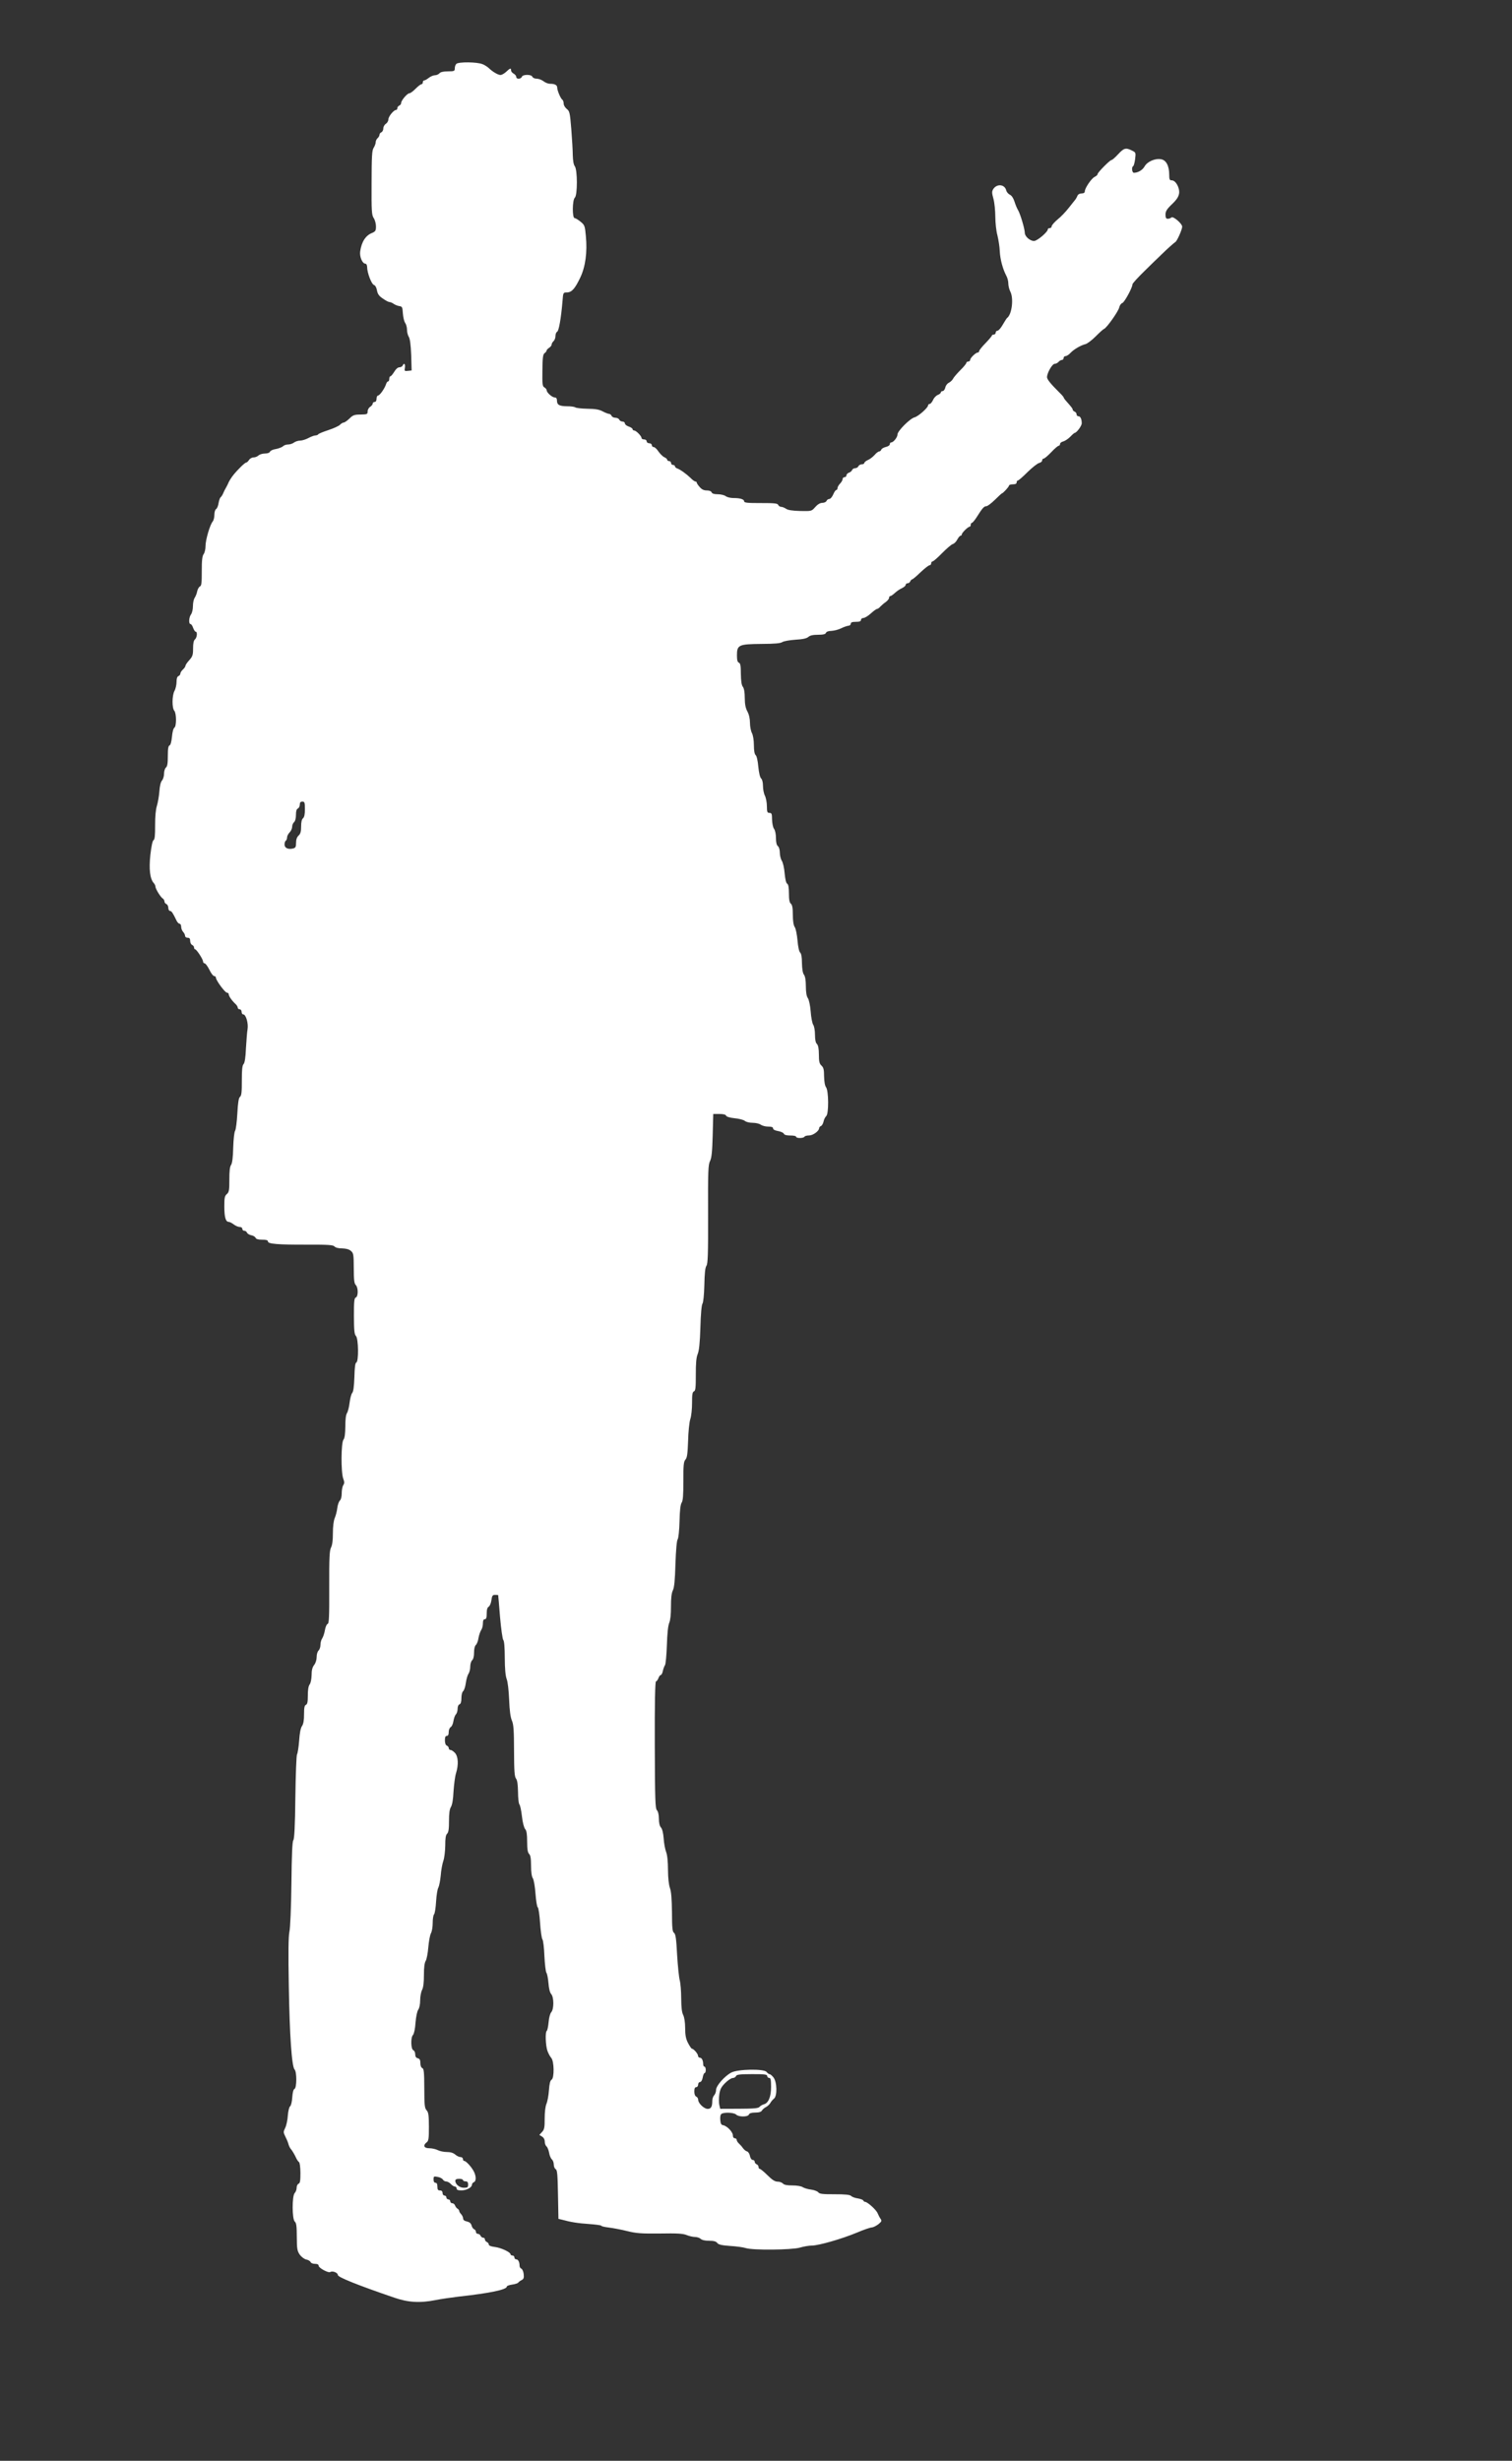 <svg xmlns="http://www.w3.org/2000/svg" width="600" height="976" fill="#FFF">
  <rect width="100%" height="100%" fill="#333333" stroke="none"/>
  <path d="M191.478 25.443c.864.353 2.035 1.11 2.545 1.617 1.477 1.417 3.614 2.68 4.579 2.677.508-.002 1.522-.564 2.281-1.277 1.57-1.478 1.925-1.581 1.928-.514.001.406.46.963 1.02 1.266.56.303 1.018.86 1.02 1.266.003 1.016 1.831.959 2.234-.007.151-.458.962-.765 2.079-.769 1.117-.004 1.931.298 2.085.755.204.406.917.759 1.729.756.762-.003 1.982.451 2.695 1.007.713.556 1.832 1.01 2.542 1.007 1.93-.006 2.896.498 2.9 1.514.004 1.168 1.386 4.414 2.047 4.818.254.151.511.862.513 1.522.002.66.564 1.573 1.226 2.129 1.12.86 1.274 1.418 1.804 8.018.318 3.96.587 8.631.593 10.409.058 2.082.317 3.655.776 4.263 1.122 1.418 1.104 11.575.041 12.493-1.013.867-1.091 8.129-.075 8.126.355-.001 1.424.656 2.341 1.414 1.629 1.315 1.732 1.67 2.101 5.681.63 6.397-.163 12.189-2.231 16.512-2.118 4.425-3.383 5.851-5.313 5.858-1.422.005-1.473.056-1.715 3.408-.587 7.01-1.484 11.939-2.144 12.195-.355.153-.657.916-.655 1.678.003.762-.35 1.677-.755 2.034-.405.357-.759.967-.757 1.323.001.406-.454.966-1.011 1.324-.557.357-1.013.867-1.012 1.121.001.254-.353.712-.809 1.018-.608.459-.807 1.831-.841 6.808-.084 5.485.021 6.348.784 6.752.509.303.917.809.918 1.165.003.914 2.193 2.837 3.209 2.833.559-.002.865.403.867 1.216.006 1.727.921 2.231 3.969 2.272 1.523-.005 2.997.193 3.302.446.356.253 2.49.5 4.826.543 3.098.041 4.673.289 6.046 1.047 1.068.555 2.238 1.008 2.593 1.007.355-.001.763.353.916.759.204.406.866.759 1.526.757.711-.002 1.372.351 1.526.757.204.406.764.759 1.272.758.508-.002.966.302.967.708.001.406.663.963 1.528 1.265.813.251 1.526.757 1.527 1.011.001.305.307.558.611.557.813-.003 2.953 2.225 2.955 2.987.001.305.459.557 1.017.555.559-.002 1.017.352 1.018.758.001.406.46.76 1.018.758.559-.002 1.017.352 1.018.758.001.406.358.761.764.759.406-.001 1.272.808 1.885 1.771.663.912 1.682 1.975 2.292 2.227.661.302 1.171.758 1.172 1.063.001.254.357.507.763.505.406-.001.763.353.764.759.001.406.358.761.764.759.406-.001.763.251.763.505.001.305.409.71.866.86 1.271.453 3.663 2.172 5.345 3.791.764.81 1.63 1.417 1.934 1.416.254-.001.508.201.509.405.001.254.511 1.065 1.174 1.774.816.962 1.629 1.366 2.797 1.362 1.016-.003 1.779.299 1.932.755.205.507 1.018.758 2.44.754 1.168-.004 2.591.347 3.151.751.509.405 1.881.756 2.999.752 2.793-.009 4.318.494 4.321 1.306.002.559 1.323.707 6.604.689 5.434-.018 6.704.13 6.909.739.204.406.714.759 1.171.758.457-.001 1.322.351 1.932.755.764.556 2.593.804 5.64.896 4.52.087 4.52.087 5.987-1.594.961-1.07 1.924-1.631 2.788-1.634.762-.003 1.472-.36 1.673-.767.151-.407.607-.764 1.064-.765.457-.001 1.165-.816 1.568-1.782.403-.966.959-1.781 1.213-1.781.305-.001.507-.357.505-.763-.001-.406.453-1.22 1.01-1.781.557-.56 1.011-1.375 1.01-1.781-.001-.406.353-.763.759-.764.406-.001.761-.307.759-.713-.001-.406.454-.865.961-1.07.558-.154 1.115-.613 1.266-1.02.151-.407.708-.764 1.267-.766.508-.002 1.065-.359 1.267-.766.151-.407.759-.764 1.318-.766.559-.002 1.015-.257 1.014-.511-.001-.305.607-.815 1.367-1.172.811-.307 1.976-1.225 2.685-1.989.658-.815 1.519-1.427 1.824-1.428.355-.001.71-.307.861-.714.151-.407.962-.866 1.825-1.072.863-.206 1.572-.665 1.571-1.072-.001-.406.201-.712.505-.713.914-.003 2.532-2.04 2.529-3.157-.005-1.371 4.956-6.364 6.833-6.827 1.421-.36 5.32-3.826 5.317-4.74-.001-.305.303-.56.658-.561.305-.001.912-.714 1.315-1.579.353-.864 1.213-1.731 1.872-1.987.659-.256 1.216-.715 1.216-1.02-.001-.254.303-.509.709-.51.406-.001.861-.612 1.062-1.425.15-.762.807-1.628 1.416-1.884.608-.307 1.317-.969 1.62-1.529.252-.559 1.567-2.087 2.883-3.412 1.367-1.325 2.429-2.649 2.428-2.953-.001-.254.354-.509.76-.51.406-.001.761-.307.76-.663-.003-.762 2.225-2.902 2.987-2.904.305-.001.558-.256.557-.561-.001-.305 1.112-1.73 2.529-3.157 1.366-1.426 2.53-2.801 2.529-3.004-.001-.203.354-.408.76-.409.406-.001.761-.358.759-.764-.001-.406.302-.763.708-.764.406-.001 1.368-1.071 2.125-2.444.757-1.323 1.515-2.493 1.718-2.646 1.875-1.377 2.666-7.779 1.235-10.465-.409-.811-.769-2.232-.772-3.146-.003-.965-.363-2.335-.772-3.045-1.38-2.585-2.459-6.441-2.622-9.742-.057-1.828-.523-4.67-.935-6.345-.462-1.623-.829-4.974-.837-7.361-.008-2.387-.323-5.585-.734-7.107-.668-2.385-.67-2.943-.064-3.91 1.466-2.188 4.514-1.894 5.131.542.154.66.817 1.419 1.428 1.722.712.302 1.375 1.316 1.837 2.685.359 1.218 1.025 2.79 1.433 3.449.868 1.419 2.665 7.456 2.67 8.98.005 1.422 2.042 3.244 3.667 3.238 1.27-.004 5.473-3.573 5.469-4.639-.001-.254.354-.458.76-.46.406-.001.761-.307.759-.713-.001-.406 1.061-1.629 2.327-2.699 1.317-1.02 3.341-3.16 4.555-4.738 1.214-1.527 2.428-3.055 2.63-3.31.202-.305.556-.916.757-1.424.201-.509.86-.866 1.622-.869.812-.003 1.269-.309 1.267-.817-.004-1.27 2.624-5.138 3.891-5.751.659-.307 1.166-.766 1.165-1.07-.002-.66 4.908-5.602 5.517-5.604.305-.001 1.469-1.021 2.633-2.294 2.328-2.496 3.038-2.701 5.48-1.491 1.577.757 1.577.858 1.281 3.398-.198 1.473-.55 2.693-.753 2.796-.761.307-.499 2.642.263 2.64 1.625-.005 3.45-1.078 4.257-2.553 1.06-1.882 4.204-3.264 6.542-2.814 2.032.349 3.208 2.63 3.219 6.134.006 1.879.16 2.234 1.023 2.231 1.524-.005 3.158 2.884 2.911 5.12-.199 1.321-.855 2.44-2.83 4.326-2.076 1.987-2.581 2.852-2.576 4.122.004 1.27.209 1.675.92 1.673.508-.002 1.167-.258 1.42-.512.658-.662 4.274 2.424 4.278 3.642.004 1.117-2.013 5.694-2.722 6.103-.456.255-3.444 2.906-5.013 4.485-.253.204-.81.764-1.266 1.223-.506.459-3.088 2.956-5.771 5.605-2.734 2.65-4.96 5.095-4.959 5.45.004 1.32-3.226 7.222-4.038 7.428-.507.154-1.013.917-1.213 1.731-.3 1.524-5.001 8.193-6.066 8.552-.304.103-1.773 1.428-3.291 2.956-1.468 1.478-3.292 2.855-4.053 3.06-1.877.463-4.665 2.098-5.981 3.524-.607.662-1.469 1.224-1.926 1.225-.406.001-.761.358-.759.764.001.406-.302.763-.708.764-.355.001-.964.359-1.318.766-.354.407-1.013.765-1.521.767-.965.003-3.035 3.616-3.03 5.291.003.863 1.38 2.585 4.946 6.129.917.86 1.682 1.772 1.682 1.975.001.152.46.811 1.02 1.418 2.141 2.431 2.549 2.937 2.55 3.394.001.254.357.557.764.759.407.151.764.607.765 1.064.001.406.307.761.713.759.812-.003 1.324 1.062 1.33 2.789.004 1.067-2.07 3.816-2.831 3.818-.102 0-.912.663-1.722 1.529-.81.815-2.026 1.632-2.736 1.837-.71.155-1.318.614-1.317 1.02.001.406-.252.712-.556.713-.254.001-1.621 1.123-2.937 2.549-1.316 1.375-2.683 2.548-3.039 2.549-.305.001-.558.307-.556.713.001.406-.556.865-1.215 1.02-.66.154-2.736 1.786-4.609 3.621-1.822 1.834-3.544 3.312-3.798 3.313-.305.001-.507.357-.505.763.002.508-.505.763-1.521.767-.863.003-1.523.208-1.522.513.001.457-2.377 3.055-2.783 3.056-.102 0-1.367 1.122-2.785 2.548-1.417 1.376-2.937 2.549-3.394 2.55-.914.003-1.572.716-3.744 4.177-.859 1.374-1.769 2.443-2.023 2.444-.254.001-.456.357-.455.763.001.406-.201.762-.455.763-.609.002-3.09 2.397-3.088 3.057.001.254-.202.509-.506.51-.254.001-.81.663-1.265 1.477-.404.814-1.213 1.68-1.822 1.834-.609.205-2.482 1.836-4.254 3.62-1.721 1.783-3.443 3.261-3.747 3.262-.305.001-.557.357-.556.764.001.406-.302.763-.658.764-.355.001-1.976 1.276-3.596 2.805-1.569 1.529-3.089 2.803-3.343 2.804-.203.001-.507.357-.708.764-.151.407-.607.764-1.064.765-.406.001-.761.307-.76.663.001.305-.657.916-1.469 1.274-.811.358-2.078 1.226-2.787 1.888-.759.713-1.57 1.275-1.875 1.276-.254.001-.456.306-.455.712.001.355-.606 1.119-1.315 1.629-.76.51-1.722 1.377-2.178 1.835-.405.509-1.013.917-1.317.918-.254.001-1.368.817-2.432 1.786-1.063.968-2.381 1.785-2.94 1.787-.508.002-.964.359-.962.765.002.559-.556.764-2.029.768-1.473.005-2.031.21-2.029.768.001.406-.404.763-.911.765-.457.052-1.776.463-2.891 1.025-1.115.562-2.841.974-3.856 1.028-1.168.004-1.979.311-2.181.769-.201.559-1.064.765-3.146.772-2.031.007-3.198.264-3.857.876-.658.561-2.181.921-5.125 1.083-2.285.16-4.619.574-5.177.931-.709.51-2.994.721-8.377.738-8.938.08-9.648.387-9.634 4.551.006 1.879.212 2.691.771 2.892.61.252.766 1.267.776 4.466.06 2.793.268 4.417.778 5.076.51.658.769 2.232.776 4.466.008 2.488.318 4.011 1.033 5.329.664 1.217 1.025 2.891 1.03 4.516.005 1.473.366 3.3.775 4.06.46.862.771 2.841.778 4.822.007 2.235.266 3.554.724 3.959.407.354.82 2.181 1.031 4.567.262 2.538.674 4.264 1.132 4.668.408.354.716 1.521.721 2.994.004 1.32.366 3.097.774 3.857.409.811.771 2.689.775 4.111.008 2.336.161 2.691 1.024 2.688.863-.003 1.017.352 1.024 2.637.056 1.574.366 3.097.774 3.654.459.608.769 2.13.774 3.654.006 1.727.263 2.843.772 3.248.458.354.767 1.47.77 2.638.004 1.066.364 2.487.772 3.146.459.659.974 2.891 1.134 4.973.211 2.284.571 3.858.978 4.11.509.252.716 1.521.724 3.857.008 2.488.215 3.656.775 4.111.56.455.767 1.673.776 4.416.008 2.438.268 4.163.778 4.873.408.608.873 2.993 1.084 5.329.211 2.488.624 4.365 1.031 4.719.458.405.717 1.775.725 4.213.058 2.336.318 3.96.777 4.568.51.658.769 2.232.777 4.619.008 2.387.267 3.96.777 4.67.459.659.923 2.841 1.135 5.328.16 2.336.625 4.67.982 5.228.408.557.719 2.283.724 3.959.006 1.981.265 3.249.774 3.705.51.557.768 1.826.776 4.213.009 2.793.215 3.605 1.03 4.364.815.759 1.021 1.571 1.03 4.262.058 2.133.317 3.706.776 4.314 1.071 1.418 1.101 10.559.088 11.426-.405.357-.91 1.323-1.06 2.136-.2.864-.655 1.678-1.06 1.832-.406.154-.709.51-.708.866-.047 1.117-2.428 2.852-3.952 2.857-.863.003-1.726.209-1.877.514-.404.661-3.299.671-3.301.011-.001-.305-1.017-.504-2.287-.5-1.523.005-2.388-.246-2.592-.703-.154-.406-1.171-.859-2.289-1.059-1.219-.199-1.983-.603-1.984-1.06-.002-.508-.612-.709-1.932-.705-1.066.003-2.388-.348-2.948-.752-.509-.405-1.983-.755-3.202-.751-1.27.004-2.642-.347-3.1-.752-.458-.405-2.288-.906-4.015-1.053-1.93-.197-3.303-.599-3.457-1.055-.154-.406-1.119-.656-2.694-.651l-2.387.008-.226 8.532c-.182 6.552-.428 8.838-1.033 10.109-.757 1.424-.85 3.964-.794 21.078.052 15.844-.088 19.653-.644 20.468-.505.713-.752 3.05-.838 7.671-.089 3.86-.434 6.959-.738 7.366-.354.407-.697 4.217-.832 9.448-.183 6.145-.528 9.244-1.083 10.566-.554 1.373-.75 3.659-.735 8.229.017 5.129-.132 6.348-.74 6.554-.609.256-.758 1.272-.747 4.573.008 2.336-.287 5.232-.69 6.401-.402 1.22-.796 5.081-.885 8.687-.187 5.079-.385 6.654-1.042 7.367-.708.815-.856 2.186-.835 8.534.019 5.688-.177 7.872-.683 8.585-.455.712-.752 3.049-.839 7.417-.089 3.657-.435 6.705-.738 7.112-.354.407-.697 4.37-.882 9.753-.182 6.501-.477 9.447-1.032 10.515-.505 1.017-.752 2.999-.741 6.35.01 3.149-.236 5.485-.69 6.503-.453 1.068-.799 4.218-.936 8.89-.139 3.962-.483 7.518-.736 7.874-.253.356-.656 1.373-.856 2.288-.15.864-.553 1.627-.807 1.628-.254.001-.709.561-.961 1.273-.251.712-.707 1.272-.961 1.273-.355.001-.53 8.838-.476 25.19.072 21.786.184 25.239.847 25.897.459.506.767 1.724.773 3.349.005 1.676.314 2.945.824 3.501.51.557.921 2.181 1.081 4.364.108 1.879.573 4.315.982 5.38.461 1.167.724 3.857.734 7.107.011 3.199.324 5.941.785 7.209.513 1.42.725 4.314.793 9.595.02 6.196.178 7.668.788 8.123.662.455.922 2.333 1.247 8.68.269 4.468.741 9.037 1.049 10.153.308 1.116.573 4.365.582 7.159.012 3.555.272 5.636.783 6.599.46.913.771 2.892.779 5.178.009 2.793.268 4.214 1.137 5.938.664 1.217 1.328 2.281 1.582 2.28.66-.002 2.394 2.023 2.396 2.785.001.406.307.761.714.759.762-.002 1.324 1.062 1.329 2.586.002.508.206.964.511.963.254-.001.51.557.512 1.268.002.711-.199 1.27-.453 1.271-.254.001-.607.814-.756 1.78-.2 1.067-.654 1.78-1.061 1.781-.406.002-.76.46-.758 1.018.002.559-.352 1.017-.758 1.018-.508.002-.76.51-.756 1.729.003 1.066.311 1.827.768 2.029.407.151.764.709.766 1.267.004 1.371 2.348 3.598 3.77 3.593 1.32-.004 1.825-.869 1.818-3.155-.003-.812.349-1.829.755-2.237.405-.458.757-1.374.755-2.135-.005-1.625 3.334-5.445 6.021-6.875 2.535-1.379 13.046-1.566 14.016-.249.357.456.866.86 1.171.859.305-.001 1.018.606 1.578 1.315 1.428 1.823 1.548 7.409.18 8.429-.456.357-1.114 1.121-1.416 1.68-.303.56-1.062 1.273-1.721 1.631-.659.307-1.368.969-1.621 1.377-.303.56-1.165.816-2.638.821-1.523.005-2.335.262-2.537.77-.352 1.017-4.059 1.029-5.078.017-.815-.81-4.675-1-5.79-.286-.406.255-.606 1.17-.5 2.388.107 1.523.413 2.03 1.175 2.129 1.525.3 3.817 2.679 3.822 3.999.002.711.308 1.167.766 1.166.406-.001.763.302.764.658.001.355.41 1.014.868 1.419.509.456 1.223 1.266 1.631 1.874.408.557 1.121 1.164 1.578 1.264.457.1 1.019.911 1.174 1.824.206.913.665 1.572 1.122 1.571.406-.001.763.302.764.708.001.406.358.812.765 1.013.407.151.764.607.765 1.064.001.406.206.761.51.76.254-.001 1.629 1.112 3.055 2.529 1.885 1.873 2.954 2.53 4.02 2.526.812-.003 1.728.35 2.085.755.459.506 1.577.757 3.76.75 1.777-.006 3.556.293 4.116.698.56.353 2.034.806 3.304.954 1.219.148 2.49.652 2.847 1.057.459.659 1.678.807 6.452.791 4.215-.014 6.044.183 6.553.639.357.405 1.577.858 2.695 1.007 1.118.2 2.084.552 2.187.856.102.253.408.506.662.506.965-.003 4.479 3.185 4.992 4.503.307.71.818 1.724 1.175 2.231.561.76.461 1.065-.856 2.136-.861.663-2.027 1.225-2.586 1.278-.61.002-3.298.925-5.935 2.051-5.883 2.457-15.117 5.128-17.859 5.137-1.117.004-3.3.366-4.822.828-3.298.925-18.685 1.077-21.43.172-.915-.302-3.709-.699-6.198-.843-3.353-.243-4.674-.543-5.133-1.202-.459-.608-1.374-.859-3.202-.853-1.625.005-2.845-.296-3.354-.751-.408-.405-1.424-.757-2.237-.754-.813.003-2.337-.348-3.303-.751-1.424-.605-3.811-.749-10.616-.625-7.516.075-9.395-.071-13.055-.973-2.389-.602-5.641-1.2-7.267-1.398-1.626-.198-2.947-.498-2.948-.701-.001-.203-2.185-.5-4.877-.695-4.419-.29-7.214-.738-10.873-1.742l-1.271-.301-.184-9.648c-.127-7.871-.286-9.699-.896-10.052-.407-.202-.765-1.064-.768-1.826-.003-.812-.361-1.725-.769-2.08-.407-.354-.919-1.52-1.075-2.586-.207-1.066-.667-2.232-1.024-2.536-.407-.303-.715-1.166-.717-1.927-.003-.812-.411-1.573-1.073-1.977l-1.069-.657 1.063-1.171c.911-.968 1.061-1.781 1.049-5.336-.008-2.539.289-4.877.692-5.792.403-.915.852-3.304.998-5.386.194-2.692.495-3.912 1.053-4.218 1.115-.664 1.042-7.316-.13-8.633-.459-.506-1.174-1.824-1.533-2.839-.718-2.131-.939-7.513-.229-7.921.203-.153.553-1.678.7-3.354.146-1.778.598-3.506 1.053-4.015 1.113-1.222 1.098-5.996-.024-7.211-.51-.557-.921-2.232-1.081-4.364-.159-1.879-.52-3.756-.826-4.111-.255-.355-.62-3.299-.783-6.599-.112-3.25-.478-6.245-.783-6.599-.306-.405-.722-3.349-.936-6.548-.214-3.249-.629-6.041-.934-6.192-.305-.202-.669-2.639-.881-5.38-.213-2.894-.678-5.533-1.036-6.091-.459-.608-.719-2.435-.727-4.974-.009-2.844-.217-4.214-.777-4.72-.56-.557-.768-1.927-.778-4.873-.01-2.996-.217-4.367-.778-4.974-.459-.506-1.024-2.637-1.286-5.074-.262-2.335-.726-4.467-1.031-4.77-.255-.253-.516-2.436-.524-4.873-.061-2.996-.269-4.62-.779-5.279-.612-.81-.772-2.994-.798-11.068-.027-8.176-.187-10.461-.852-11.982-.563-1.268-.927-3.958-1.093-8.223-.165-3.707-.531-7.159-.992-8.274-.461-1.268-.724-4.01-.738-8.377-.013-4.113-.225-6.703-.582-7.057-.306-.304-.878-4.415-1.3-9.137-.371-4.671-.688-8.58-.739-8.682-0-.051-.559-.1-1.219-.098-1.016.003-1.218.309-1.466 2.138-.149 1.169-.653 2.287-1.058 2.543-.557.306-.809 1.171-.804 2.694.005 1.676-.196 2.286-.754 2.288-.508.002-.76.51-.756 1.678.003.914-.298 2.083-.702 2.643-.354.56-.857 1.983-1.056 3.152-.149 1.169-.652 2.389-1.057 2.746-.405.357-.706 1.526-.701 2.999.005 1.523-.296 2.642-.752 3.049-.405.357-.757 1.475-.754 2.491.003 1.016-.297 2.286-.702 2.846-.354.56-.856 2.186-1.054 3.66-.198 1.473-.651 2.897-1.056 3.253-.405.306-.706 1.526-.702 2.745.005 1.473-.246 2.286-.754 2.491-.457.154-.759.916-.756 1.78.003.812-.299 1.829-.653 2.186-.405.357-.807 1.577-1.007 2.695-.149 1.067-.653 2.186-1.109 2.39-.405.255-.758 1.12-.755 1.932.003 1.016-.249 1.524-.757 1.526-.559.002-.76.561-.756 1.78.004 1.117.311 1.929.769 2.08.407.202.764.607.765 1.013.001.406.307.71.662.709.406-.001 1.17.504 1.781 1.162 1.325 1.418 1.488 4.718.433 8.073-.402 1.22-.798 4.471-.992 7.214-.142 3.2-.541 5.436-1.046 6.199-.505.814-.754 2.491-.744 5.487.01 3.149-.188 4.52-.745 5.081-.557.51-.756 1.882-.746 4.725-.044 2.184-.339 4.876-.742 5.995-.403 1.119-.902 3.761-1.047 5.843-.196 2.083-.646 4.268-.949 4.827-.354.56-.752 3.049-.896 5.488-.144 2.489-.492 4.775-.796 5.081-.304.306-.553 1.83-.547 3.404.005 1.524-.293 3.404-.697 4.116-.404.763-.853 3.304-1.048 5.59-.195 2.337-.645 4.776-1.049 5.387-.455.763-.702 2.643-.693 5.588.01 2.996-.238 4.977-.742 5.944-.404.763-.753 2.643-.748 4.065.005 1.523-.295 3.099-.75 3.71-.455.662-.905 2.847-1.1 5.234-.145 2.387-.595 4.42-1 4.827-.962.968-.845 5.64.121 6.043.407.151.765.861.767 1.623.003.863.309 1.421 1.021 1.571.762.201 1.018.708 1.022 1.926.003 1.016.311 1.777.768 1.978.61.201.767 1.572.788 7.97.022 6.652.127 7.871.892 8.732.764.81.92 1.927.936 6.548.015 4.723-.134 5.688-.894 6.199-1.57 1.224-1.059 2.34 1.023 2.333 1.067-.004 2.591.347 3.405.75.763.404 2.389.754 3.608.75 1.422-.005 2.54.347 3.304 1.005.662.556 1.578 1.01 2.136 1.009.508-.002.915.352.917.759.001.406.206.761.51.76.66-.002 2.647 2.074 3.669 3.898 1.124 1.926 1.182 4.161.167 4.519-.406.205-.76.612-.759 1.018.004 1.066-2.125 2.241-4.157 2.248-1.371.005-1.93-.197-1.932-.755-.001-.406-.307-.761-.663-.759-.406.001-1.119-.453-1.628-1.01-.51-.557-1.324-1.011-1.832-1.01-.508.002-1.118-.352-1.323-.758-.255-.405-1.171-.91-2.086-1.06-1.524-.3-1.626-.198-1.622 1.021.003.812.258 1.32.766 1.318.508-.002.763.505.767 1.521.004 1.168.208 1.523 1.021 1.52.66-.002 1.017.352 1.019 1.012.002.559.359 1.015.765 1.013.406-.001.763.353.764.76.001.406.358.76.764.759.406-.001.763.353.764.759.001.406.358.761.764.759.457-.001.966.403 1.12.86.205.507.613 1.115 1.02 1.317.356.202.662.658.663.912.001.305.358.862.766 1.267.408.456.766 1.216.767 1.673.002.61.511 1.014 1.527 1.214 1.016.25 1.577.706 1.833 1.568.154.66.614 1.369 1.021 1.52.407.151.713.607.714 1.064.001.406.358.76.764.759.457-.001.915.352 1.069.758.204.406.612.76 1.018.759.406-.001.712.302.713.709.001.406.358.812.765 1.013.407.151.764.607.765.962.001.457.815.81 2.441 1.008 2.438.297 6.202 2.062 6.205 2.925.001.254.357.456.763.455.406-.001.763.353.764.759.001.406.307.761.714.76.762-.002 1.324 1.062 1.329 2.535.002.508.308 1.015.715 1.165.356.151.816 1.115.921 2.13.157 1.472.006 1.98-.805 2.389-.608.307-1.216.766-1.368 1.02-.151.254-1.268.614-2.435.77-1.117.156-2.08.515-2.079.769.004 1.219-6.492 2.611-19.285 4.024-2.944.365-6.954.937-8.984 1.35-6.242 1.239-10.865.95-16.406-.962-14.286-4.879-22.371-8.103-22.374-8.966-.003-.914-2.088-1.77-3-1.209-.76.51-4.627-1.61-4.629-2.473-.002-.508-.51-.76-1.475-.757-.812.003-1.575-.3-1.729-.706-.154-.406-.917-.86-1.73-1.01-.813-.2-1.933-1.06-2.596-1.972-.97-1.47-1.125-2.332-1.14-7.055-.014-4.164-.17-5.484-.781-5.99-1.12-.911-1.151-10.255-.037-11.375.405-.408.757-1.323.755-2.085-.002-.711.351-1.423.757-1.577.609-.256.758-1.221.748-4.268-.007-2.285-.268-4.163-.573-4.315-.255-.202-.765-.861-1.02-1.419-.665-1.47-1.635-3.143-2.349-3.954-.306-.405-.715-1.267-.87-1.978-.205-.71-.768-2.029-1.228-2.891-.767-1.572-.767-1.775-.011-3.301.454-.916.955-3.152 1.05-4.929.146-1.829.547-3.404.902-3.659.355-.204.756-1.78.852-3.507.146-2.032.447-3.201.903-3.405.913-.358.943-6.808.026-7.668-1.121-1.164-1.974-13.604-2.292-33.052-.246-13.152-.166-19.754.234-21.584.351-1.474.679-9.651.801-19.097.115-11.427.351-16.709.756-17.218.405-.509.692-5.741.808-17.015.123-8.989.402-16.658.655-17.015.253-.407.651-2.846.845-5.437.193-2.997.593-5.08 1.149-5.844.556-.814.805-2.288.797-4.675-.009-2.59.192-3.505.75-3.709.558-.256.758-1.171.75-3.71-.007-2.235.242-3.759.747-4.42.404-.56.704-2.084.75-3.659-.006-1.93.295-3.099 1.003-4.015.607-.764 1.009-2.085 1.005-3.203-.004-1.066.348-2.185.753-2.542.405-.357.757-1.374.754-2.237-.003-.863.298-2.032.703-2.592.354-.56.857-1.984 1.056-3.203.199-1.219.653-2.338 1.058-2.492.609-.205.702-2.795.663-14.577-.038-11.68.105-14.524.71-15.745.505-.916.752-2.897.743-5.69-.009-2.59.289-4.876.692-5.893.403-.915.905-2.745 1.053-4.066.148-1.27.651-2.643 1.006-2.949.456-.408.757-1.526.752-2.846-.004-1.27.245-2.692.599-3.252.505-.763.504-1.322-.009-2.692-.922-2.536-.859-14.115.102-15.388.506-.662.703-2.288.744-5.284-.009-2.793.239-4.724.694-5.335.354-.56.805-2.389 1.002-4.066.198-1.626.649-3.354 1.003-3.812.506-.51.753-2.542.893-6.3.089-3.86.337-5.638.743-5.792 1.015-.308.883-9.601-.136-10.562-.612-.607-.769-2.232-.788-7.869-.019-5.84.129-7.161.738-7.366 1.014-.41 1.003-3.964-.016-4.977-.611-.557-.769-2.08-.784-6.65-.018-5.535-.121-5.992-1.191-6.902-.713-.607-1.933-.908-3.456-.954-1.473.005-2.591-.296-2.999-.752-.51-.608-2.389-.754-10.87-.726-11.782.039-15.541-.304-15.544-1.269-.002-.508-.713-.709-2.287-.703-1.574.005-2.388-.246-2.592-.702-.154-.406-.917-.911-1.73-1.061-.813-.15-1.577-.655-1.73-1.061-.154-.406-.612-.709-1.069-.707-.406.001-.763-.353-.764-.759-.001-.457-.459-.76-1.069-.758-.559.002-1.627-.452-2.339-1.008-.713-.556-1.628-1.01-1.984-1.009-1.219.004-1.733-1.873-1.746-6.037-.012-3.504.138-4.266.999-4.98.861-.765 1.011-1.527.997-5.742-.011-3.301.186-5.18.692-5.842.455-.662.752-2.999.841-6.909.091-3.25.437-6.197.74-6.604.303-.407.7-3.456.892-6.808.239-4.419.538-6.248 1.045-6.656.608-.459.756-1.882.741-6.452-.014-4.317.183-6.044.689-6.553.455-.509.804-2.542.944-6.3.193-3.047.436-6.4.635-7.518.399-2.236-.629-5.889-1.695-5.885-.355.001-.662-.455-.664-1.014-.002-.559-.359-1.014-.765-1.013-.406.001-.763-.302-.764-.658-.001-.355-.41-1.014-.919-1.47-1.375-1.265-2.651-3.089-2.653-3.8-.001-.355-.307-.659-.713-.658-.762.003-4.384-4.912-4.387-5.978-.001-.305-.307-.608-.662-.607-.406.001-1.273-1.113-1.938-2.533-.665-1.369-1.532-2.483-1.887-2.533-.305.001-.61-.303-.612-.709-.003-.914-2.606-4.867-3.165-4.865-.203.001-.407-.304-.409-.71-.001-.406-.358-.811-.765-1.013-.407-.151-.765-.861-.767-1.572-.003-.914-.258-1.269-1.02-1.266-.61.002-1.017-.352-1.018-.809-.001-.406-.359-1.116-.767-1.521-.408-.456-.766-1.318-.768-2.029-.002-.66-.309-1.218-.664-1.217-.355.001-.916-.606-1.274-1.418-1.329-2.789-1.891-3.65-2.5-3.648-.355.001-.662-.557-.664-1.217-.002-.66-.36-1.319-.767-1.521-.407-.151-.764-.607-.765-1.013-.001-.406-.308-.964-.664-1.166-.865-.505-2.907-3.85-2.91-4.713-.001-.406-.308-1.065-.716-1.47-1.478-1.722-1.897-5.428-1.306-11.117.395-3.404.845-5.589 1.25-5.844.507-.306.654-1.83.641-5.842-.011-3.504.234-6.247.686-7.721.402-1.271.851-3.862.997-5.742.145-2.184.546-3.811 1.052-4.371.455-.509.807-1.729.804-2.694-.003-1.016.349-2.083.754-2.44.557-.459.756-1.678.747-4.573-.009-2.844.19-4.012.697-4.217.406-.154.757-1.475.953-3.456.146-1.778.548-3.303.953-3.558.862-.562.845-5.64-.022-6.703-.969-1.114-.933-5.939.025-7.821.505-.916.855-2.542.852-3.608-.004-1.32.247-2.134.754-2.338.406-.154.76-.612.759-.967-.001-.406.453-1.119 1.01-1.628.557-.51 1.012-1.171 1.011-1.476-.001-.305.656-1.322 1.516-2.239 1.316-1.477 1.517-2.087 1.508-4.626-.007-2.031.243-3.2.75-3.608.811-.663 1.057-3.051.295-3.048-.254.001-.713-.709-1.021-1.52-.257-.863-.767-1.521-1.021-1.52-.812.003-.669-2.689.19-3.86.405-.509.755-1.983.751-3.253-.004-1.27.296-2.743.7-3.303.354-.56.858-1.729 1.007-2.644.2-.864.705-1.729 1.111-1.883.558-.205.706-1.475.691-6.046-.014-4.266.183-5.993.74-6.757.405-.509.755-1.983.751-3.202-.008-2.438 1.75-8.436 2.863-9.76.354-.407.655-1.627.651-2.643-.003-1.016.298-2.032.653-2.236.406-.204.859-1.323 1.008-2.39.199-1.118.552-2.135.805-2.288.253-.204.759-.917 1.01-1.578.302-.712.756-1.627 1.009-2.035.253-.407.606-1.119.808-1.526.403-1.119 1.413-2.696 2.273-3.765 1.821-2.24 4.555-4.89 5.062-4.892.254-.001.76-.459 1.114-1.019.354-.56 1.165-1.019 1.825-1.022.66-.002 1.522-.36 1.927-.768.456-.408 1.572-.767 2.537-.77 1.066-.004 1.878-.311 2.029-.718.151-.407 1.216-.918 2.383-1.074 1.117-.207 2.385-.719 2.79-1.076.354-.407 1.267-.715 2.029-.718.762-.003 1.827-.361 2.333-.769.557-.408 1.623-.767 2.435-.77.762-.002 2.284-.464 3.297-1.026 1.065-.562 2.282-1.023 2.79-1.025.457-.002.964-.206 1.116-.461.151-.255 1.927-.971 3.956-1.638 2.029-.667 4.108-1.588 4.614-2.097.506-.51 1.165-.918 1.521-.919.355-.001 1.369-.715 2.28-1.582 1.367-1.376 1.975-1.581 4.413-1.589 2.59-.059 2.793-.111 2.789-1.228-.002-.66.452-1.474 1.01-1.832.557-.357 1.013-.917 1.011-1.273-.001-.355.353-.661.76-.663.457-.002.76-.46.758-1.272-.002-.711.301-1.271.605-1.271.711-.053 2.632-2.802 3.185-4.53.15-.61.555-1.068.809-1.069.254-.001.456-.459.454-1.017-.002-.559.2-1.016.454-1.017.254-.001.911-.816 1.518-1.782.657-1.12 1.416-1.782 2.076-1.784.559-.002 1.167-.359 1.318-.766.504-1.22 1.116-.41.816 1.064-.199 1.169-.097 1.27 1.223 1.113l1.472-.157-.172-6.093c-.166-4.062-.478-6.448-.938-7.208-.408-.608-.717-1.877-.72-2.791-.003-.965-.312-2.183-.72-2.74-.408-.557-.82-2.282-.927-3.806-.161-2.488-.263-2.741-1.431-2.89-.661-.099-1.677-.502-2.238-.907-.56-.404-1.323-.707-1.678-.705-.355.001-1.525-.604-2.645-1.413-1.527-1.011-2.037-1.822-2.296-3.243-.207-1.116-.667-1.978-1.226-2.129-.915-.302-2.656-4.816-2.664-7.05-.003-.762-.309-1.37-.665-1.369-1.219.004-2.396-2.735-2.098-4.868.546-3.76 2.112-6.253 4.597-7.277 1.471-.614 1.673-.92 1.667-2.697-.003-1.066-.415-2.589-.925-3.298-.766-1.216-.872-2.74-.808-14.014.016-10.461.161-12.849.818-13.816.455-.712.807-1.678.805-2.186-.002-.559.351-1.271.756-1.627.405-.357.759-.968.757-1.374-.001-.355.353-.814.759-.967.406-.204.759-.866.757-1.526-.002-.66.452-1.474 1.01-1.832.557-.357 1.012-1.171 1.01-1.781-.004-1.117 2.121-3.714 3.035-3.717.305-.001.507-.306.505-.713-.001-.406.353-.814.758-1.018.406-.154.76-.612.758-1.018-.003-1.016 2.425-3.867 3.288-3.87.406-.001 1.47-.818 2.432-1.786.962-.968 1.975-1.784 2.33-1.785.305-.001.557-.357.556-.764-.001-.406.251-.763.556-.764.305-.001 1.116-.461 1.825-1.022.709-.561 1.825-1.022 2.434-1.024.61-.002 1.421-.36 1.775-.768.405-.509 1.572-.767 3.349-.773 2.539-.008 2.742-.111 2.738-1.177-.002-.66.249-1.423.604-1.779.86-.866 8.377-.789 10.411.118zm-72.52 293.714c.002.66-.351 1.321-.757 1.526-.507.205-.759.967-.754 2.491.004 1.371-.297 2.489-.752 2.897-.405.357-.758 1.171-.756 1.831.002.66-.452 1.677-1.008 2.238-.557.56-1.011 1.476-1.009 1.984.002.559-.25 1.169-.504 1.322-.304.153-.505.865-.503 1.525.005 1.371 1.429 2.027 3.357 1.563 1.015-.257 1.217-.613 1.211-2.289-.004-1.27.348-2.236 1.006-2.847.759-.713 1.01-1.578 1.004-3.558-.006-1.777.244-2.896.751-3.303.506-.408.757-1.577.75-3.608-.009-2.641-.111-2.996-1.025-2.993-.711.002-1.015.359-1.012 1.222zM292.057 823.426c-.151.407-.759.764-1.318.766-.559.002-1.927.92-2.99 1.99-1.569 1.58-2.023 2.495-2.321 4.578-.199 1.372-.193 3.251.013 4.113l.36 1.522 7.516-.025c5.789-.019 7.617-.177 8.072-.737.354-.408 1.114-.867 1.723-1.022 1.827-.463 2.885-3.006 2.872-6.967-.009-2.793-.164-3.504-.773-3.502-.406.001-.763-.353-.764-.759-.002-.609-1.018-.758-6.046-.742-4.875.016-6.093.172-6.345.783zm-111.384 41.5c.005 1.422 1.685 2.788 3.412 2.782 1.473-.005 1.675-.158 1.672-1.275-.003-.914-.258-1.269-1.02-1.266-.559.002-1.016-.251-1.017-.505-.001-.305-.713-.505-1.525-.503-1.016.003-1.523.259-1.521.767z"/>
</svg>